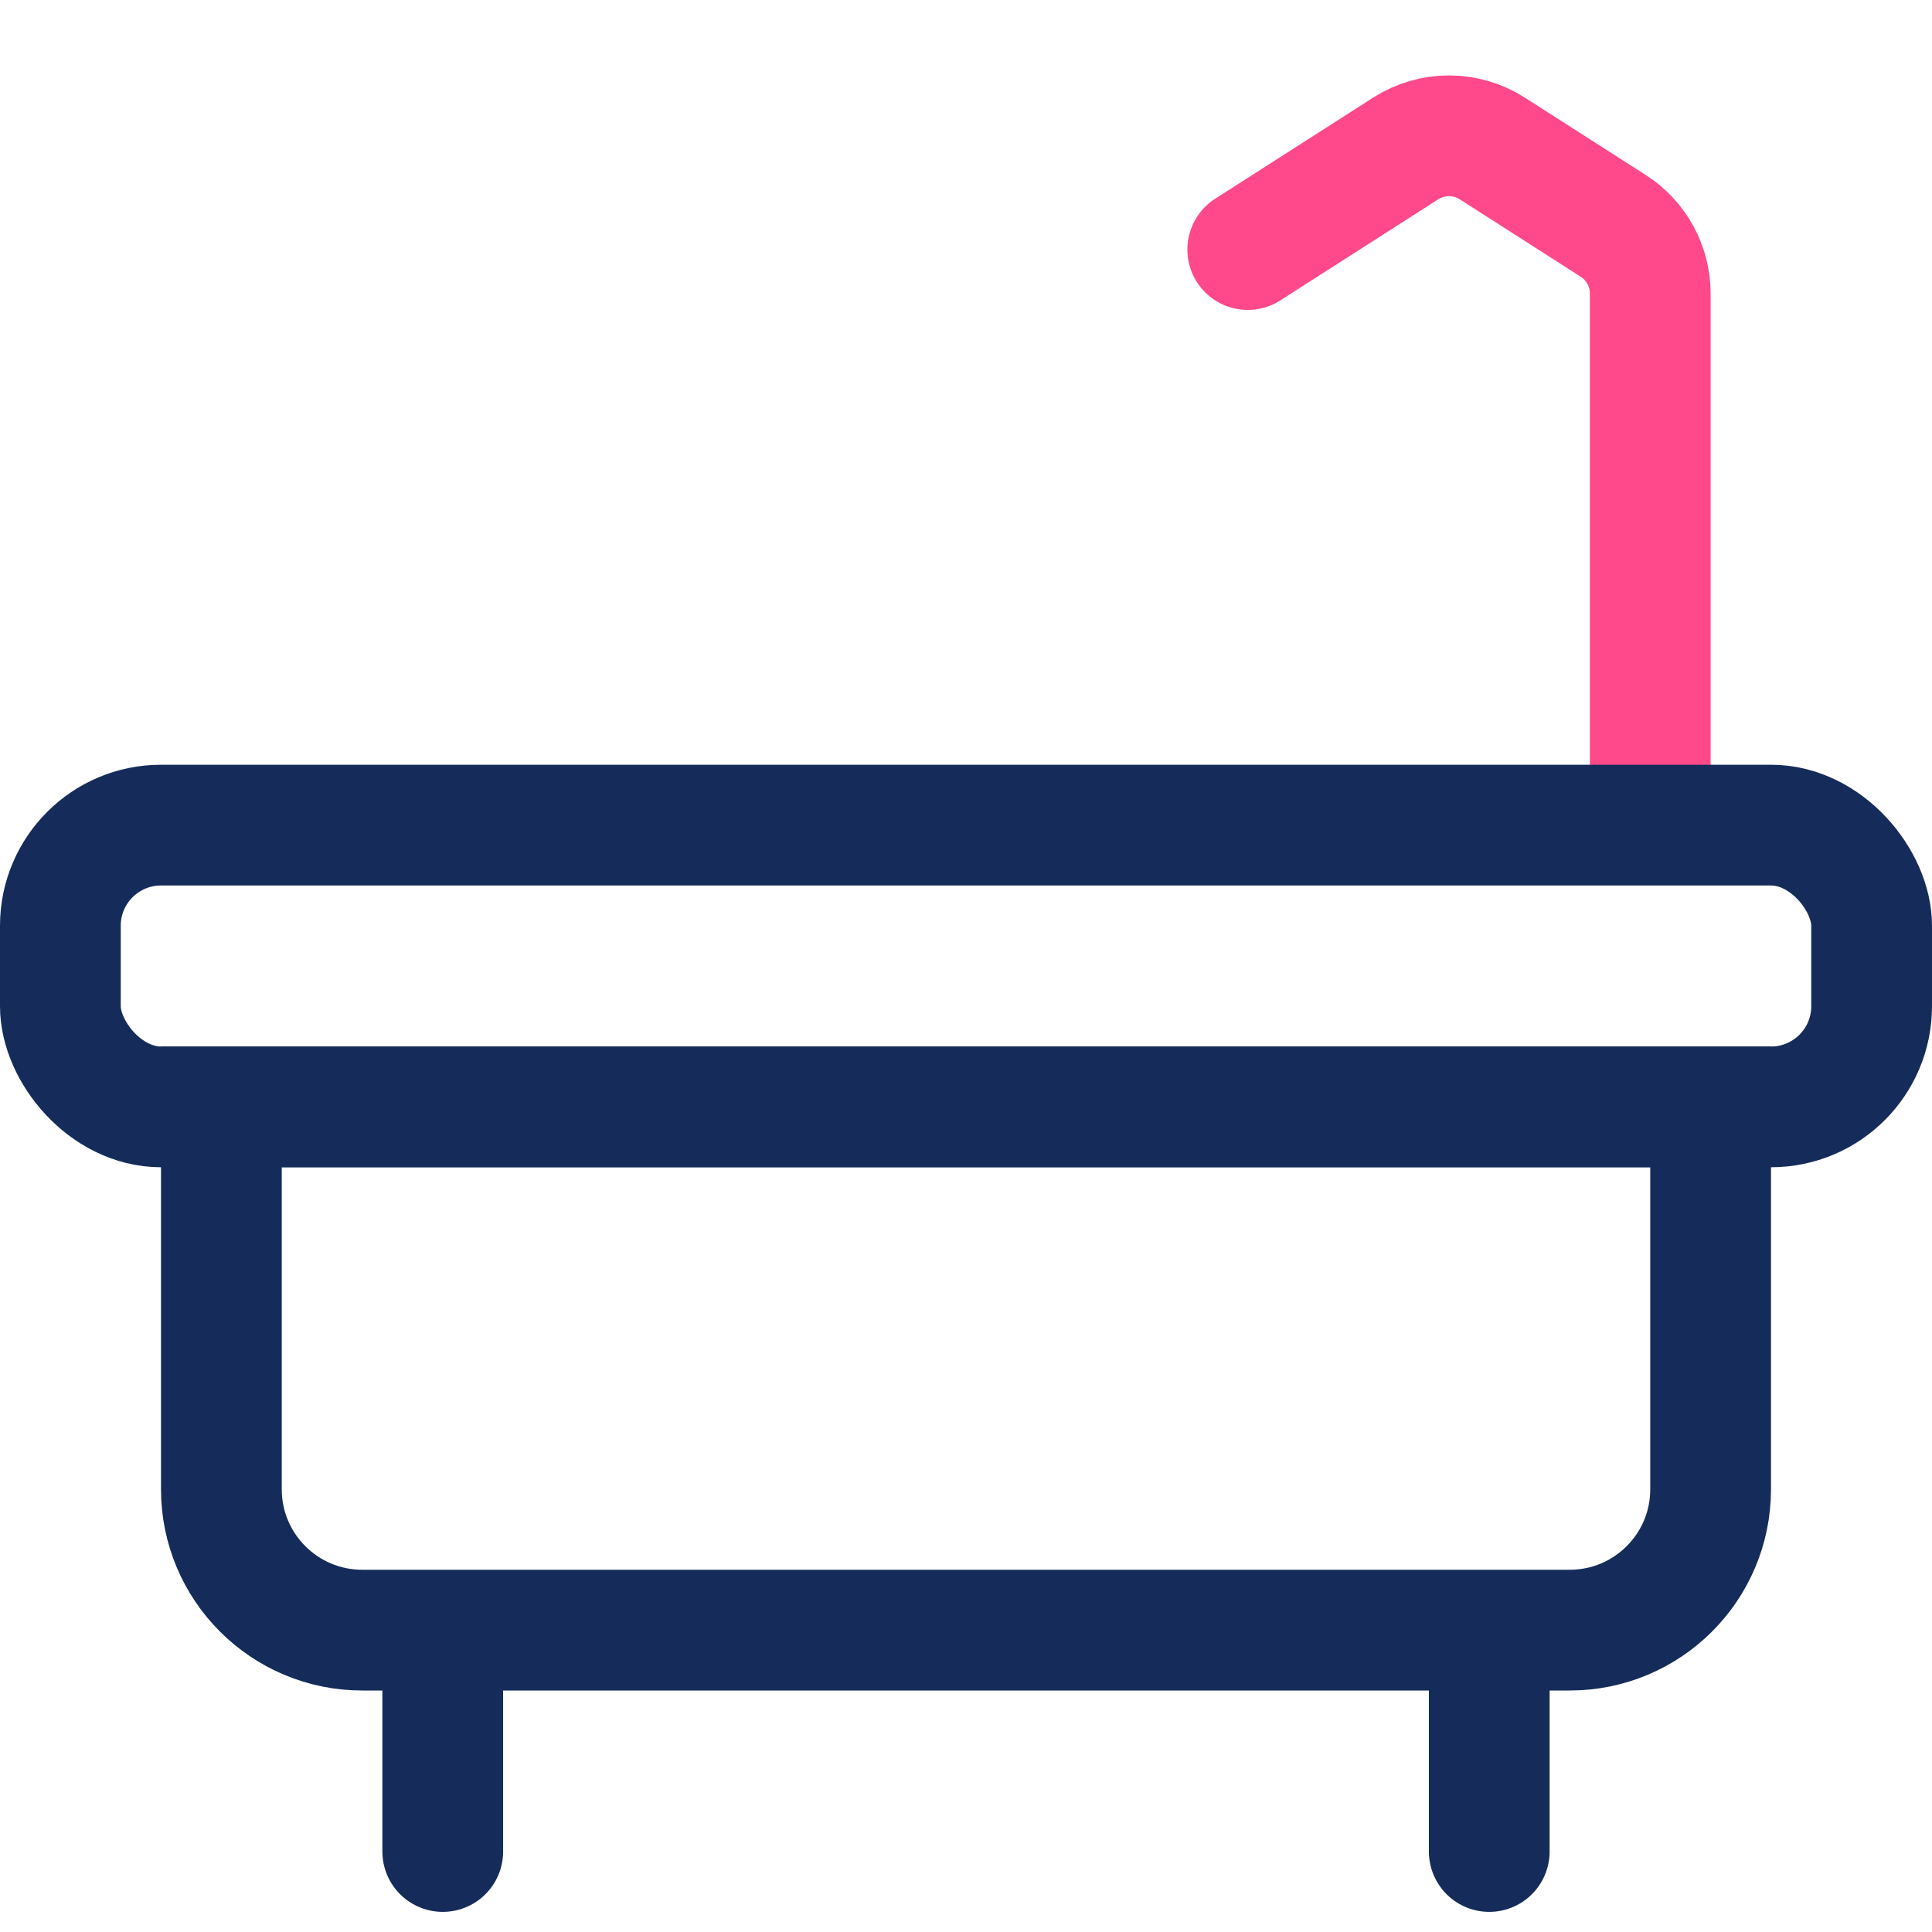 <svg width="48" height="48" viewBox="0 0 48 48" fill="none" xmlns="http://www.w3.org/2000/svg">
<path d="M41 19V7.295C41 6.613 40.653 5.978 40.078 5.61L37.078 3.69C36.421 3.269 35.579 3.269 34.922 3.69L31 6.2" stroke="#FF498B" stroke-width="3" stroke-linecap="round"/>
<rect x="1.5" y="20.5" width="45" height="7" rx="2.5" stroke="#152C5B" stroke-width="3"/>
<path d="M5.5 27.5H42.5V37C42.5 38.933 40.933 40.5 39 40.5H9C7.067 40.5 5.5 38.933 5.5 37V27.5Z" stroke="#152C5B" stroke-width="3"/>
<path d="M37 42V46" stroke="#152C5B" stroke-width="3" stroke-linecap="round"/>
<path d="M11 42V46" stroke="#152C5B" stroke-width="3" stroke-linecap="round"/>
</svg>
